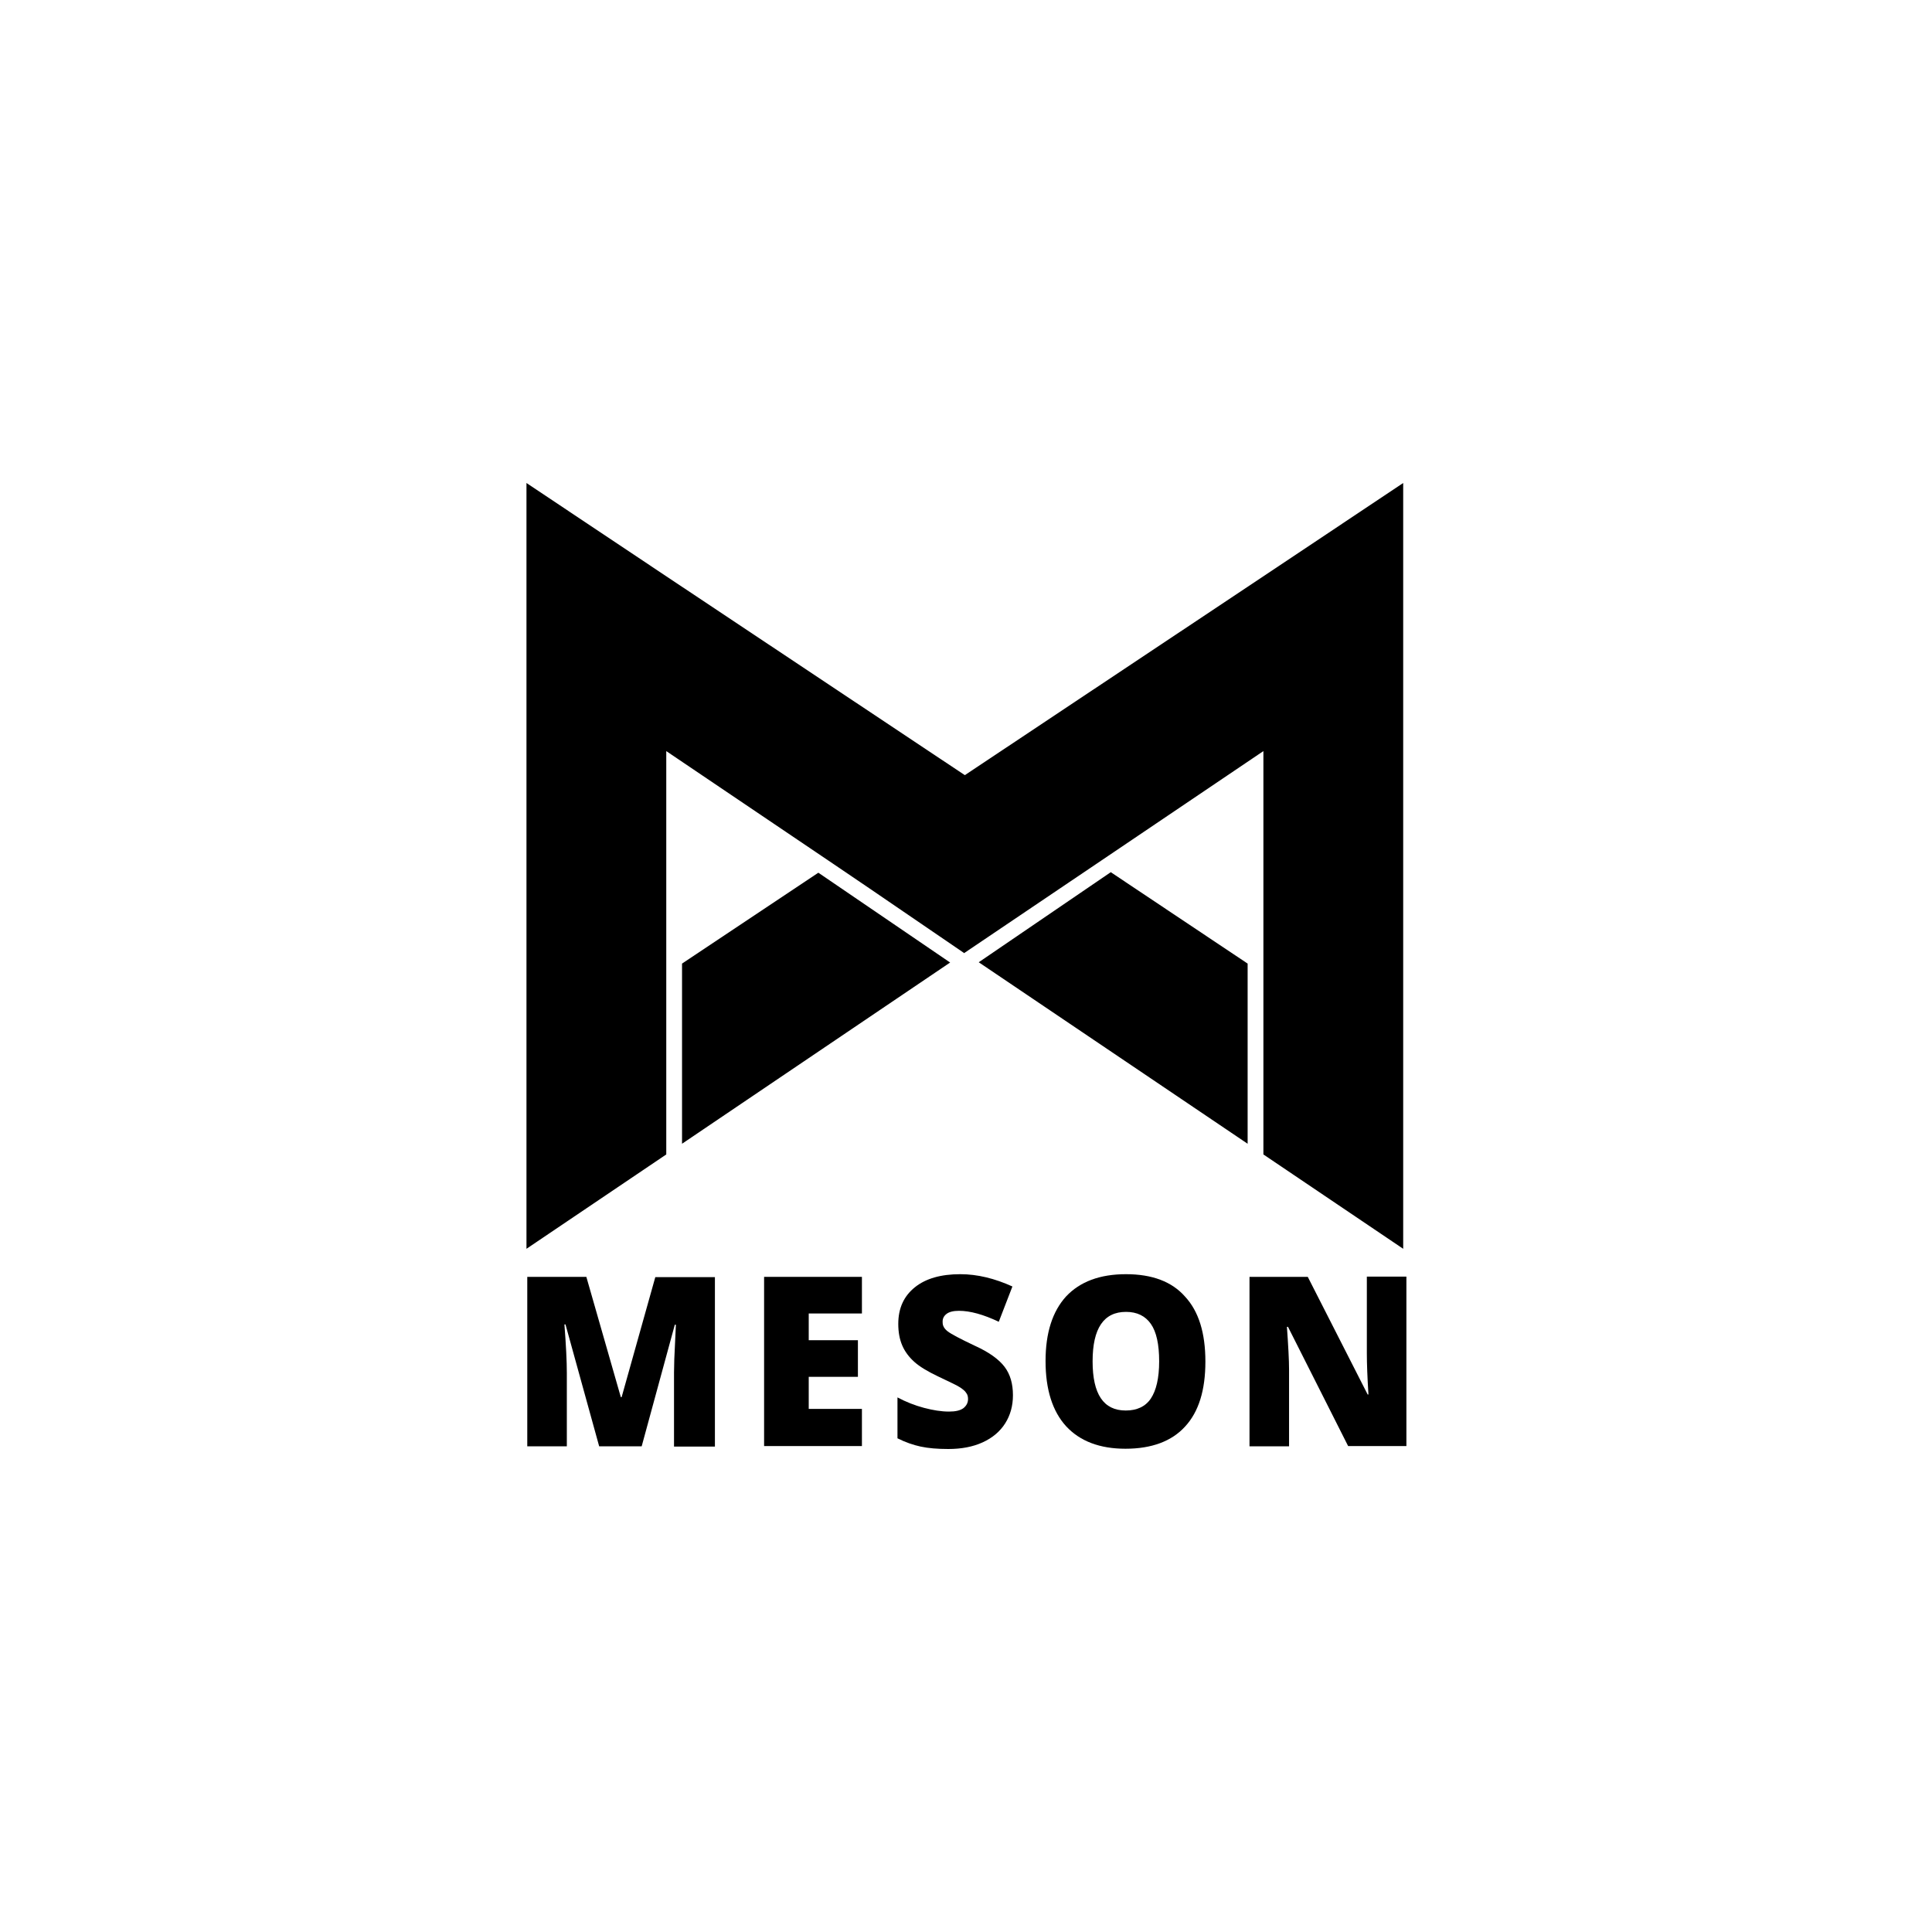 <svg width="400" height="400" viewBox="0 0 400 400" fill="none" xmlns="http://www.w3.org/2000/svg">
<path d="M137.943 155.506L172.365 178.749L187.141 188.766L178.175 182.678L199.647 197.344L199.758 197.233L227.152 178.749L261.573 155.506V239.015L290.516 258.55V100L261.573 119.314L199.758 160.487L137.943 119.314L109 100V258.55L137.943 239.015V155.506Z" fill="black"/>
<path d="M202.636 199.225L258.308 236.801V199.502L229.974 180.576L202.636 199.225Z" fill="black"/>
<path d="M141.208 199.502V236.801L196.714 199.281L169.432 180.686L141.208 199.502Z" fill="black"/>
<path d="M128.701 289.264H128.535L121.396 264.361H109.166V299.447H117.356V284.228C117.356 281.848 117.19 278.528 116.858 274.211H117.08L124.053 299.447H132.852L139.714 274.267H139.935C139.769 278.085 139.659 280.465 139.603 281.461C139.603 282.457 139.548 283.343 139.548 284.117V299.502H148.015V264.416H135.674L128.701 289.264Z" fill="black"/>
<path d="M158.198 299.391H178.452V291.699H167.439V285.058H177.622V277.476H167.439V271.942H178.452V264.361H158.198V299.391Z" fill="black"/>
<path d="M195.94 272.053C196.493 271.61 197.379 271.389 198.541 271.389C200.865 271.389 203.632 272.164 206.786 273.658L209.609 266.353C205.956 264.693 202.359 263.807 198.817 263.807C194.833 263.807 191.679 264.693 189.41 266.519C187.141 268.345 185.978 270.836 185.978 274.101C185.978 275.816 186.255 277.31 186.809 278.583C187.362 279.856 188.192 280.963 189.299 281.959C190.406 282.955 192.066 283.951 194.28 285.003C196.714 286.165 198.264 286.884 198.817 287.272C199.371 287.659 199.814 287.991 200.035 288.379C200.312 288.711 200.422 289.153 200.422 289.651C200.422 290.426 200.09 291.035 199.482 291.533C198.817 292.031 197.821 292.252 196.493 292.252C194.888 292.252 193.173 291.976 191.291 291.478C189.41 290.98 187.583 290.26 185.812 289.319V297.786C187.473 298.616 189.078 299.17 190.627 299.502C192.177 299.834 194.058 300 196.327 300C199.039 300 201.418 299.557 203.466 298.616C205.514 297.676 207.063 296.348 208.115 294.687C209.166 293.027 209.719 291.09 209.719 288.877C209.719 286.497 209.166 284.56 208.004 283.011C206.842 281.461 204.794 279.967 201.861 278.639C198.817 277.2 196.936 276.204 196.216 275.65C195.497 275.097 195.165 274.488 195.165 273.824C195.11 273.049 195.386 272.496 195.94 272.053Z" fill="black"/>
<path d="M233.128 263.807C227.705 263.807 223.61 265.357 220.732 268.401C217.91 271.5 216.471 275.927 216.471 281.793C216.471 287.714 217.91 292.197 220.732 295.296C223.61 298.395 227.705 299.945 233.018 299.945C238.441 299.945 242.592 298.395 245.359 295.351C248.181 292.308 249.564 287.825 249.564 281.904C249.564 275.982 248.181 271.5 245.359 268.456C242.647 265.357 238.552 263.807 233.128 263.807ZM238.275 289.541C237.168 291.201 235.397 292.031 233.073 292.031C228.48 292.031 226.211 288.655 226.211 281.848C226.211 274.986 228.535 271.61 233.128 271.61C235.397 271.61 237.113 272.441 238.275 274.101C239.437 275.761 239.991 278.362 239.991 281.848C239.991 285.335 239.382 287.88 238.275 289.541Z" fill="black"/>
<path d="M282.99 264.361V280.188C282.99 282.346 283.101 285.169 283.322 288.711H283.156L270.76 264.361H258.696V299.447H266.886V283.619C266.886 281.572 266.72 278.583 266.443 274.709H266.665L279.116 299.391H291.18V264.305H282.99V264.361Z" fill="black"/>
</svg>
